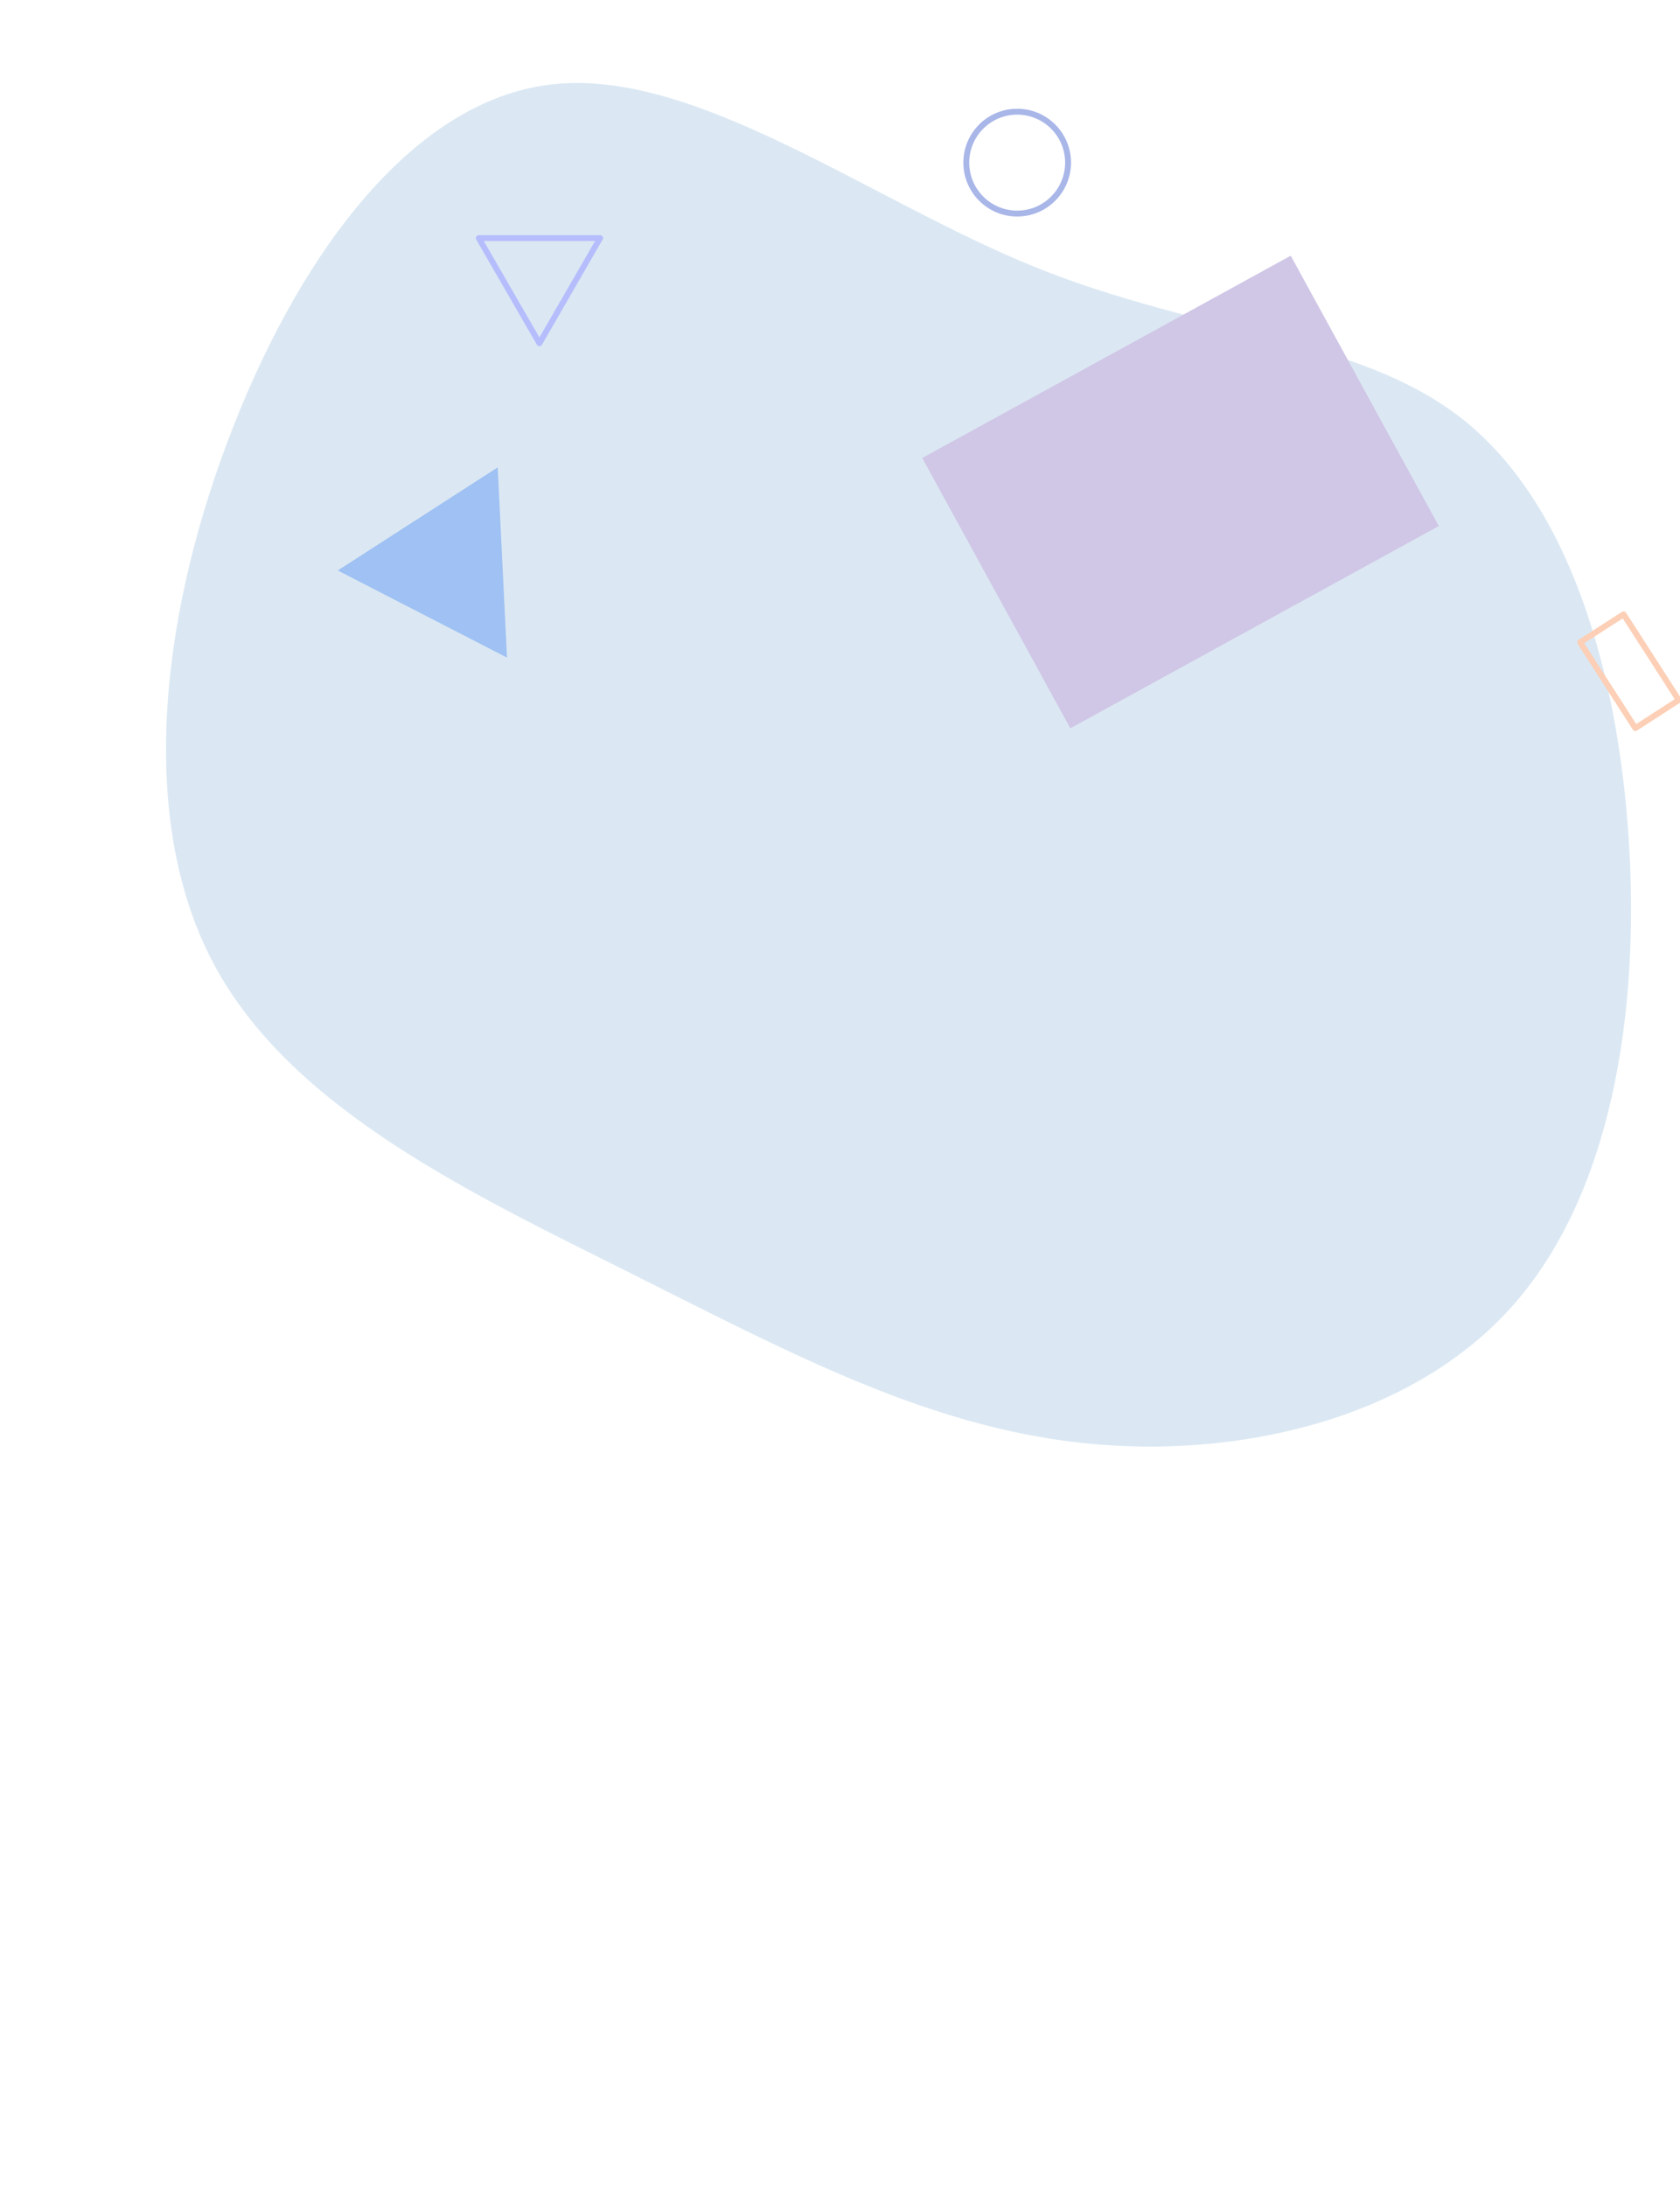 <svg width="572" height="744" viewBox="0 0 572 744" fill="none" xmlns="http://www.w3.org/2000/svg">
<g clip-path="url(#clip0)">
<path d="M77.226 150.893C54.051 212.761 46.922 281.324 73.695 329.633C100.467 377.942 161.219 406.402 214.838 433.232C268.458 460.063 314.944 485.028 367.914 490.864C420.884 496.701 480.025 483.035 514.377 444.951C548.729 406.867 558.382 344.486 554.551 285.59C550.72 226.694 533.693 171.047 498.243 142.819C462.792 114.592 408.872 113.659 352.54 90.918C296.209 68.177 237.216 23.361 188.271 28.663C139.327 33.965 100.295 89.09 77.226 150.893Z" fill="#DBE8F3"/>
<path d="M163 81H204.323L183.662 116.792L163 81Z" stroke="#B6BDFC" stroke-width="2" stroke-linecap="round" stroke-linejoin="round"/>
<path d="M538 218.532L552.791 209L571.581 238.177L556.79 247.708L538 218.532Z" stroke="#FCCFB6" stroke-width="2" stroke-linecap="round" stroke-linejoin="round"/>
<path d="M314 155.816L439.464 87L489.884 178.971L364.421 247.788L314 155.816Z" fill="#D0C6E6"/>
<path d="M346.325 72.662C336.757 72.662 329 64.902 329 55.331C329 45.759 336.757 38 346.325 38C355.894 38 363.65 45.759 363.65 55.331C363.65 64.902 355.894 72.662 346.325 72.662Z" stroke="#A8B6E8" stroke-width="2" stroke-linecap="round" stroke-linejoin="round"/>
<path d="M169.467 159L172.616 223.729L115 194.088L169.467 159Z" fill="#9FC1F3"/>
</g>
<defs>
<clipPath id="clip0">
<rect width="572" height="744" fill="white" transform="matrix(-1 0 0 1 572 0)"/>
</clipPath>
</defs>
</svg>
